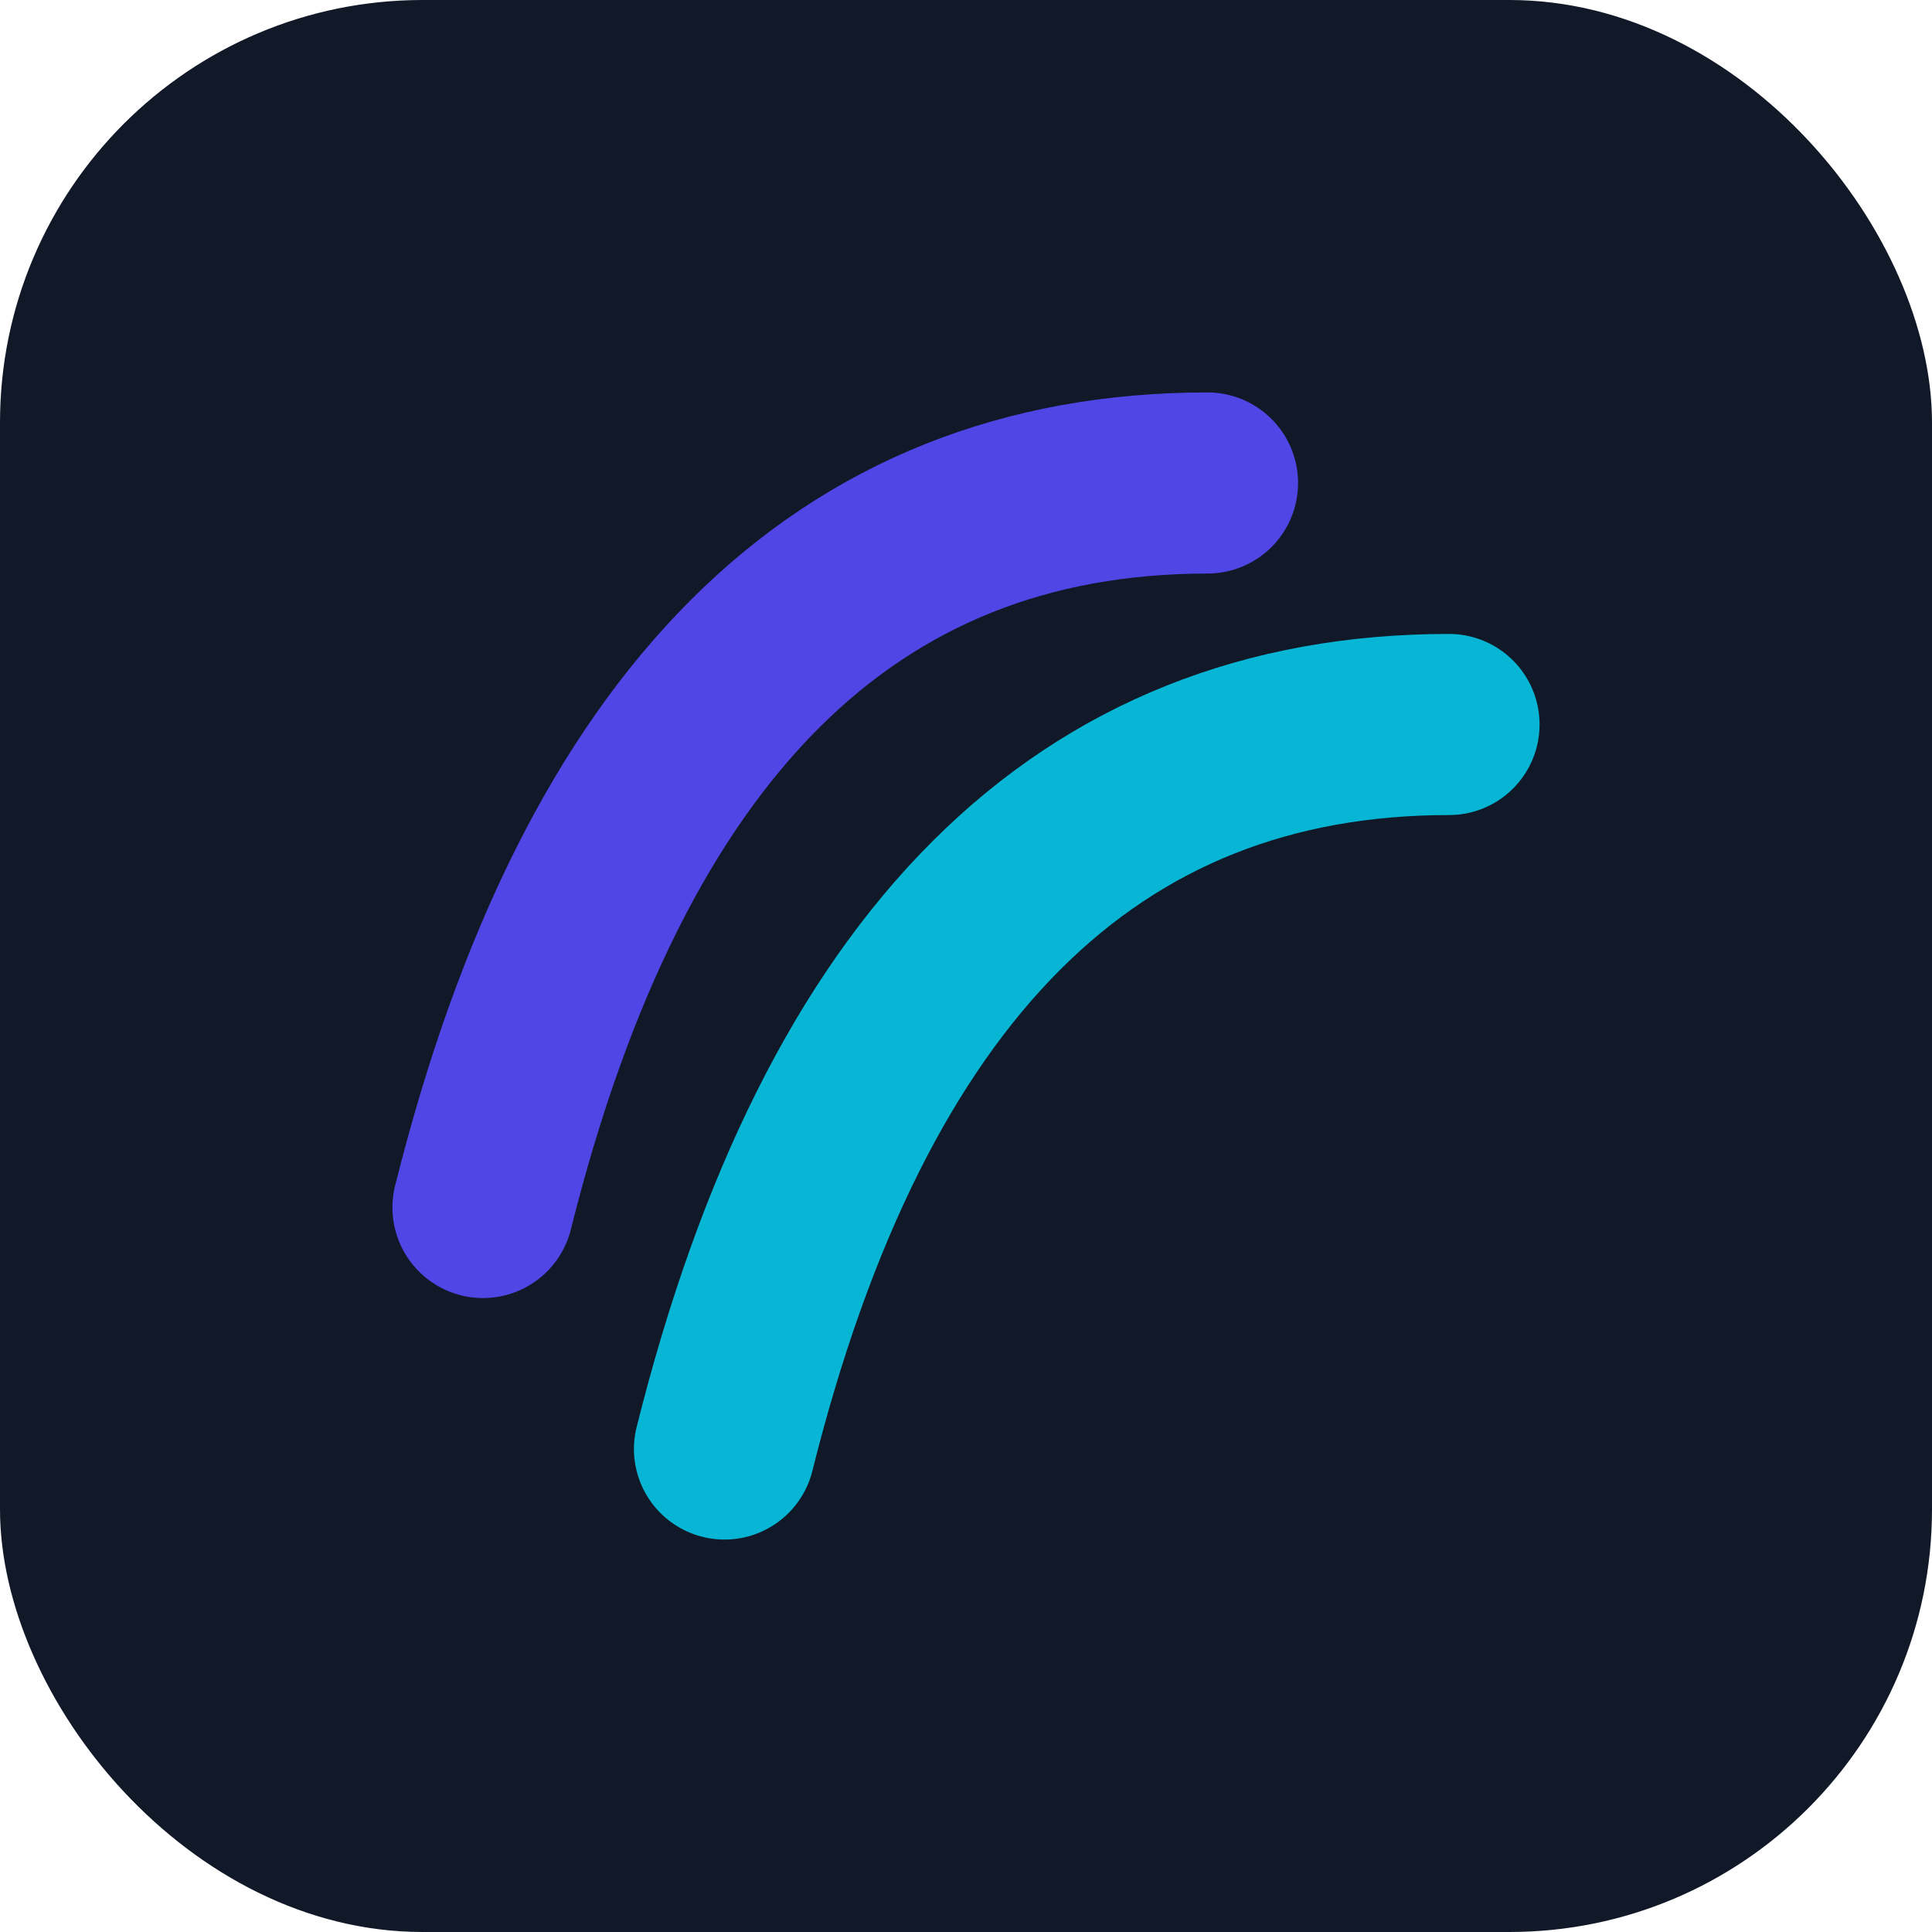 <svg xmlns="http://www.w3.org/2000/svg" width="64" height="64" viewBox="0 0 64 64" fill="none">
<rect width="64" height="64" rx="14" fill="#111828"/>
<path d="M16 40C20 24 28 16 40 16" stroke="#4f46e5" stroke-width="6" stroke-linecap="round"/>
<path d="M24 48C28 32 36 24 48 24" stroke="#06b6d4" stroke-width="6" stroke-linecap="round"/>
</svg>

